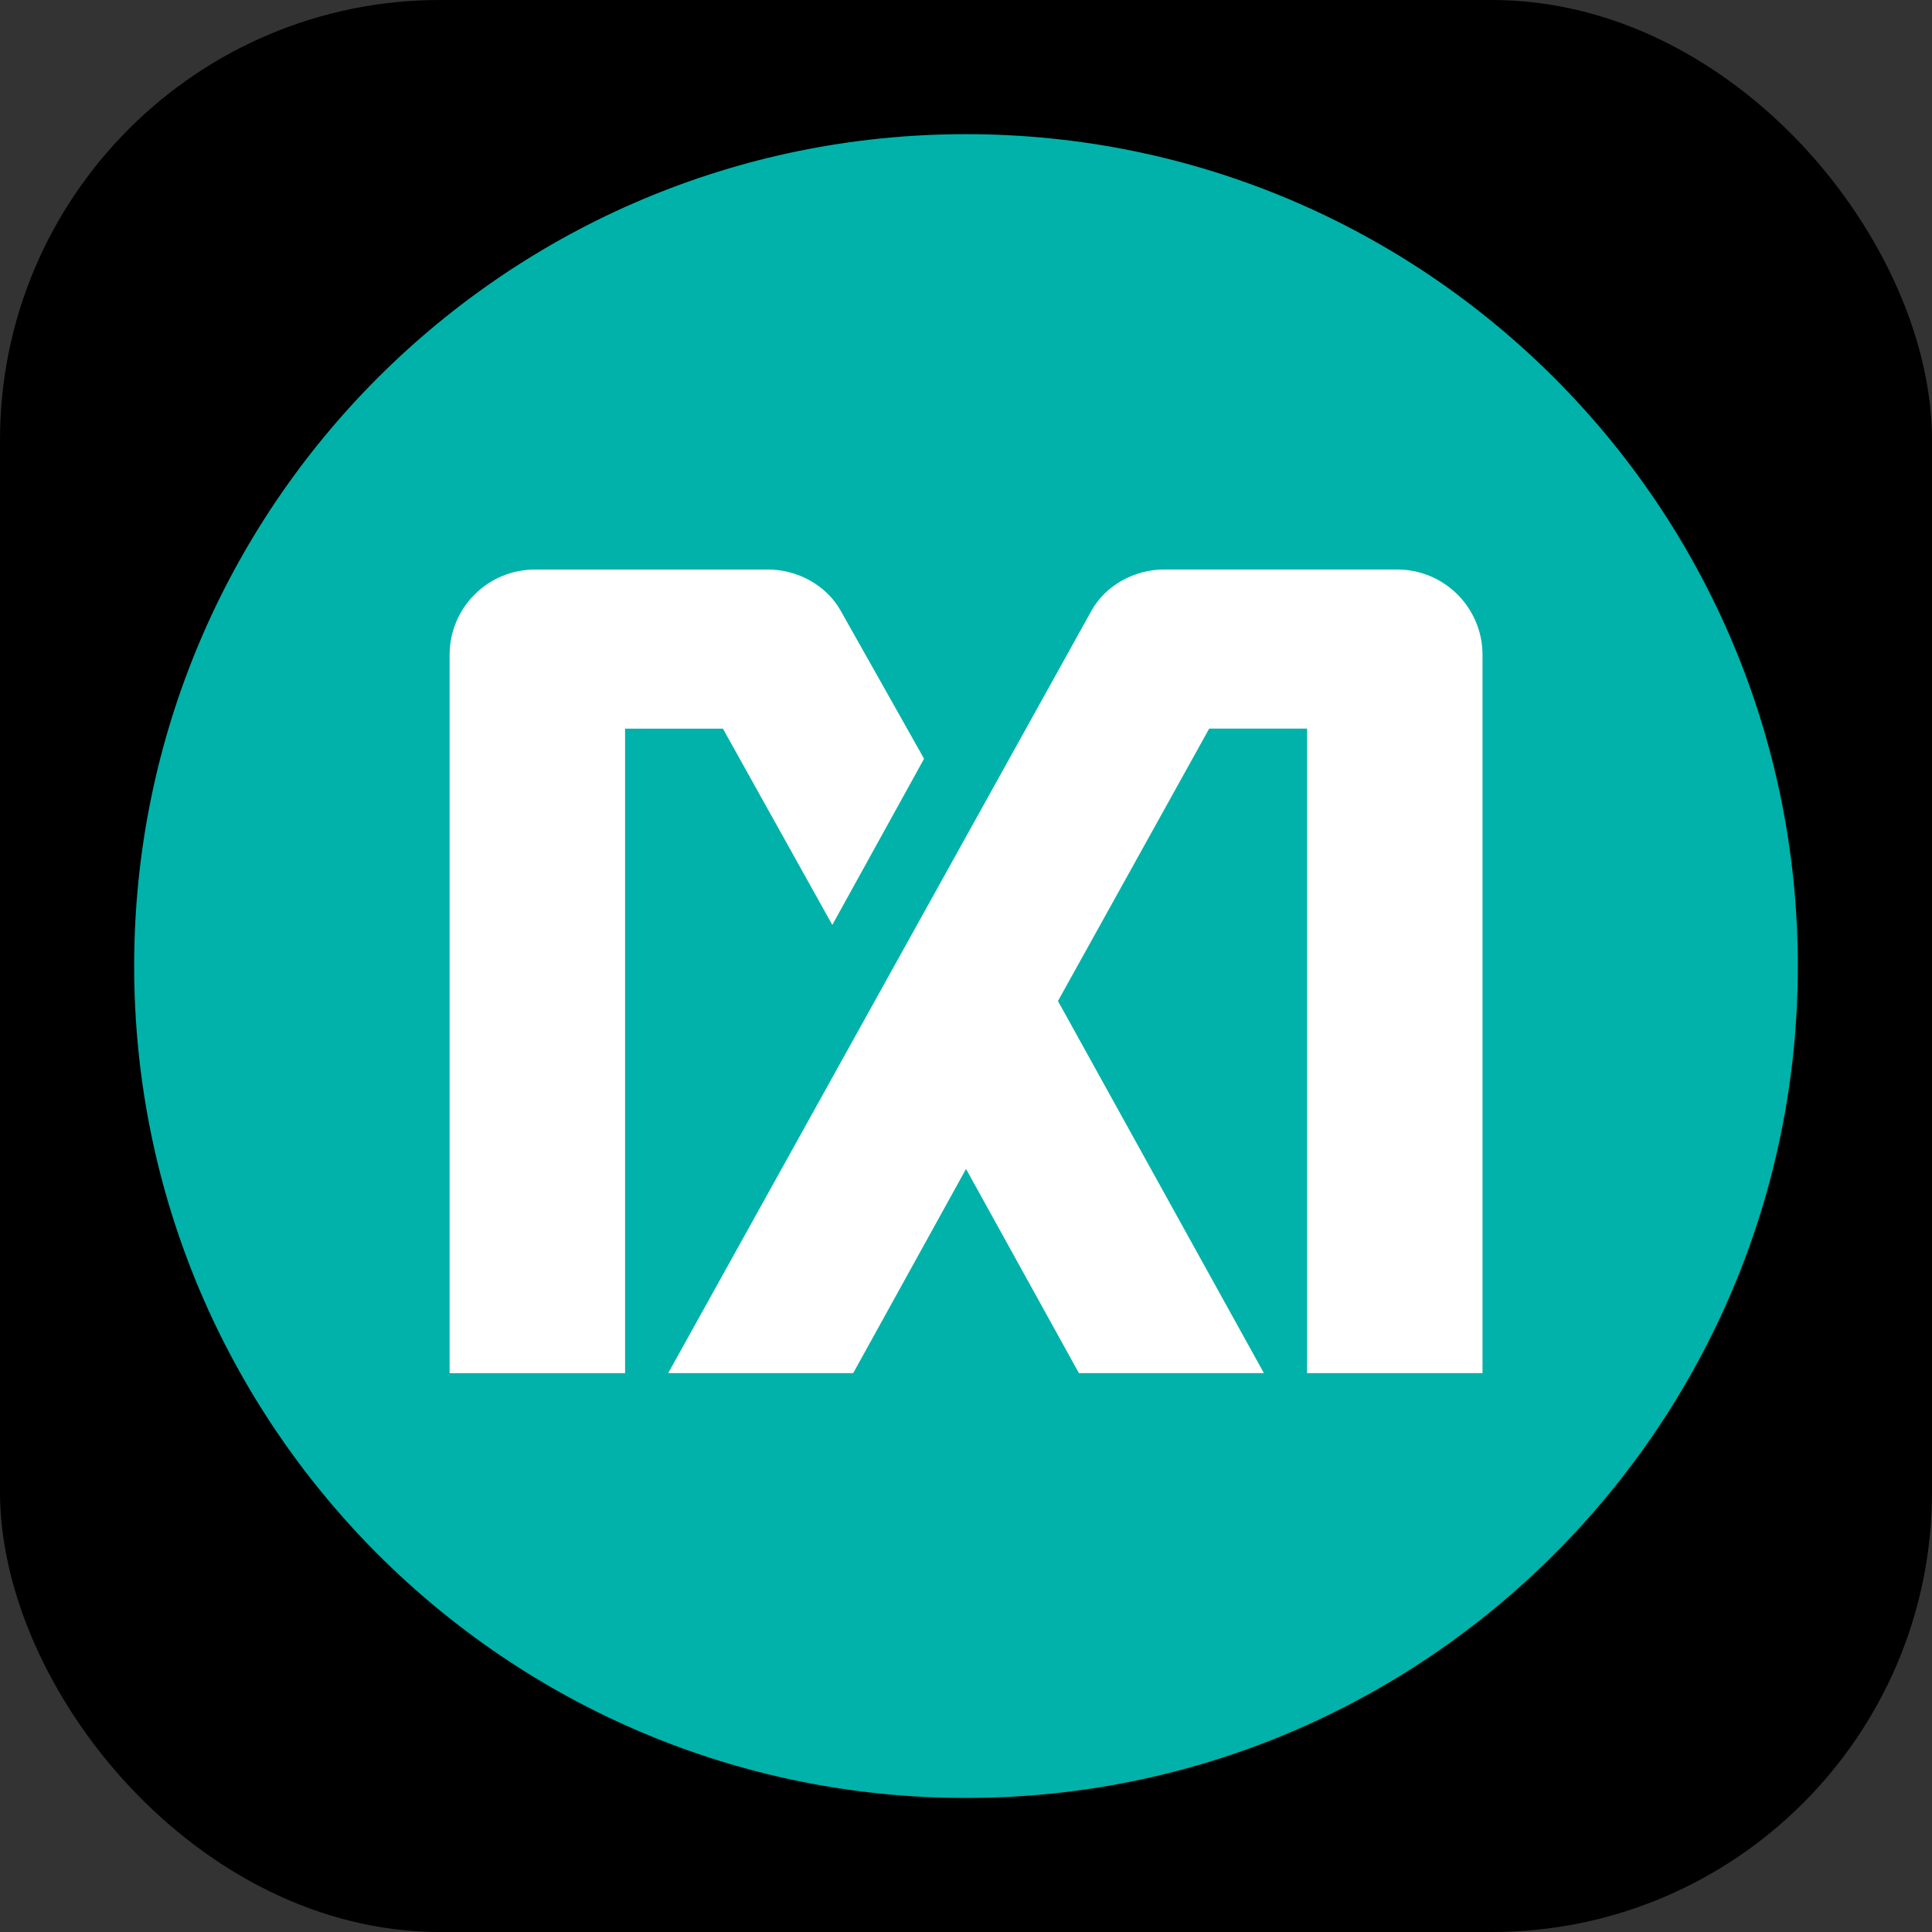 <svg width="360" height="360" viewBox="0 0 360 360" fill="none" xmlns="http://www.w3.org/2000/svg">
<rect x="0" y="0" width="360" height="360" fill="#333333" stroke="none"/>
<rect width="360" height="360" rx="82" fill="black"/>
<path d="M179.996 335.023C94.39 335.023 25 265.618 25 179.996C25 94.39 94.39 25 179.996 25C265.602 25 335 94.39 335 179.996C335.008 265.618 265.602 335.023 179.996 335.023Z" fill="#00B2A9"/>
<path d="M155.089 172.342L172.188 141.38L156.653 113.804C154.049 109.12 148.678 106.126 143.134 106.126H99.678C90.882 106.126 83.775 113.256 83.775 122.029V255.868H116.473V135.774H134.706L155.089 172.342ZM260.343 106.118H216.879C211.344 106.118 205.965 109.12 203.377 113.796L124.51 255.86H158.983L180.007 217.815L201.039 255.86H235.511L197.137 186.524L225.316 135.766H243.556V255.86H276.246V122.021C276.238 113.248 269.139 106.118 260.343 106.118Z" fill="white"/>
</svg>
